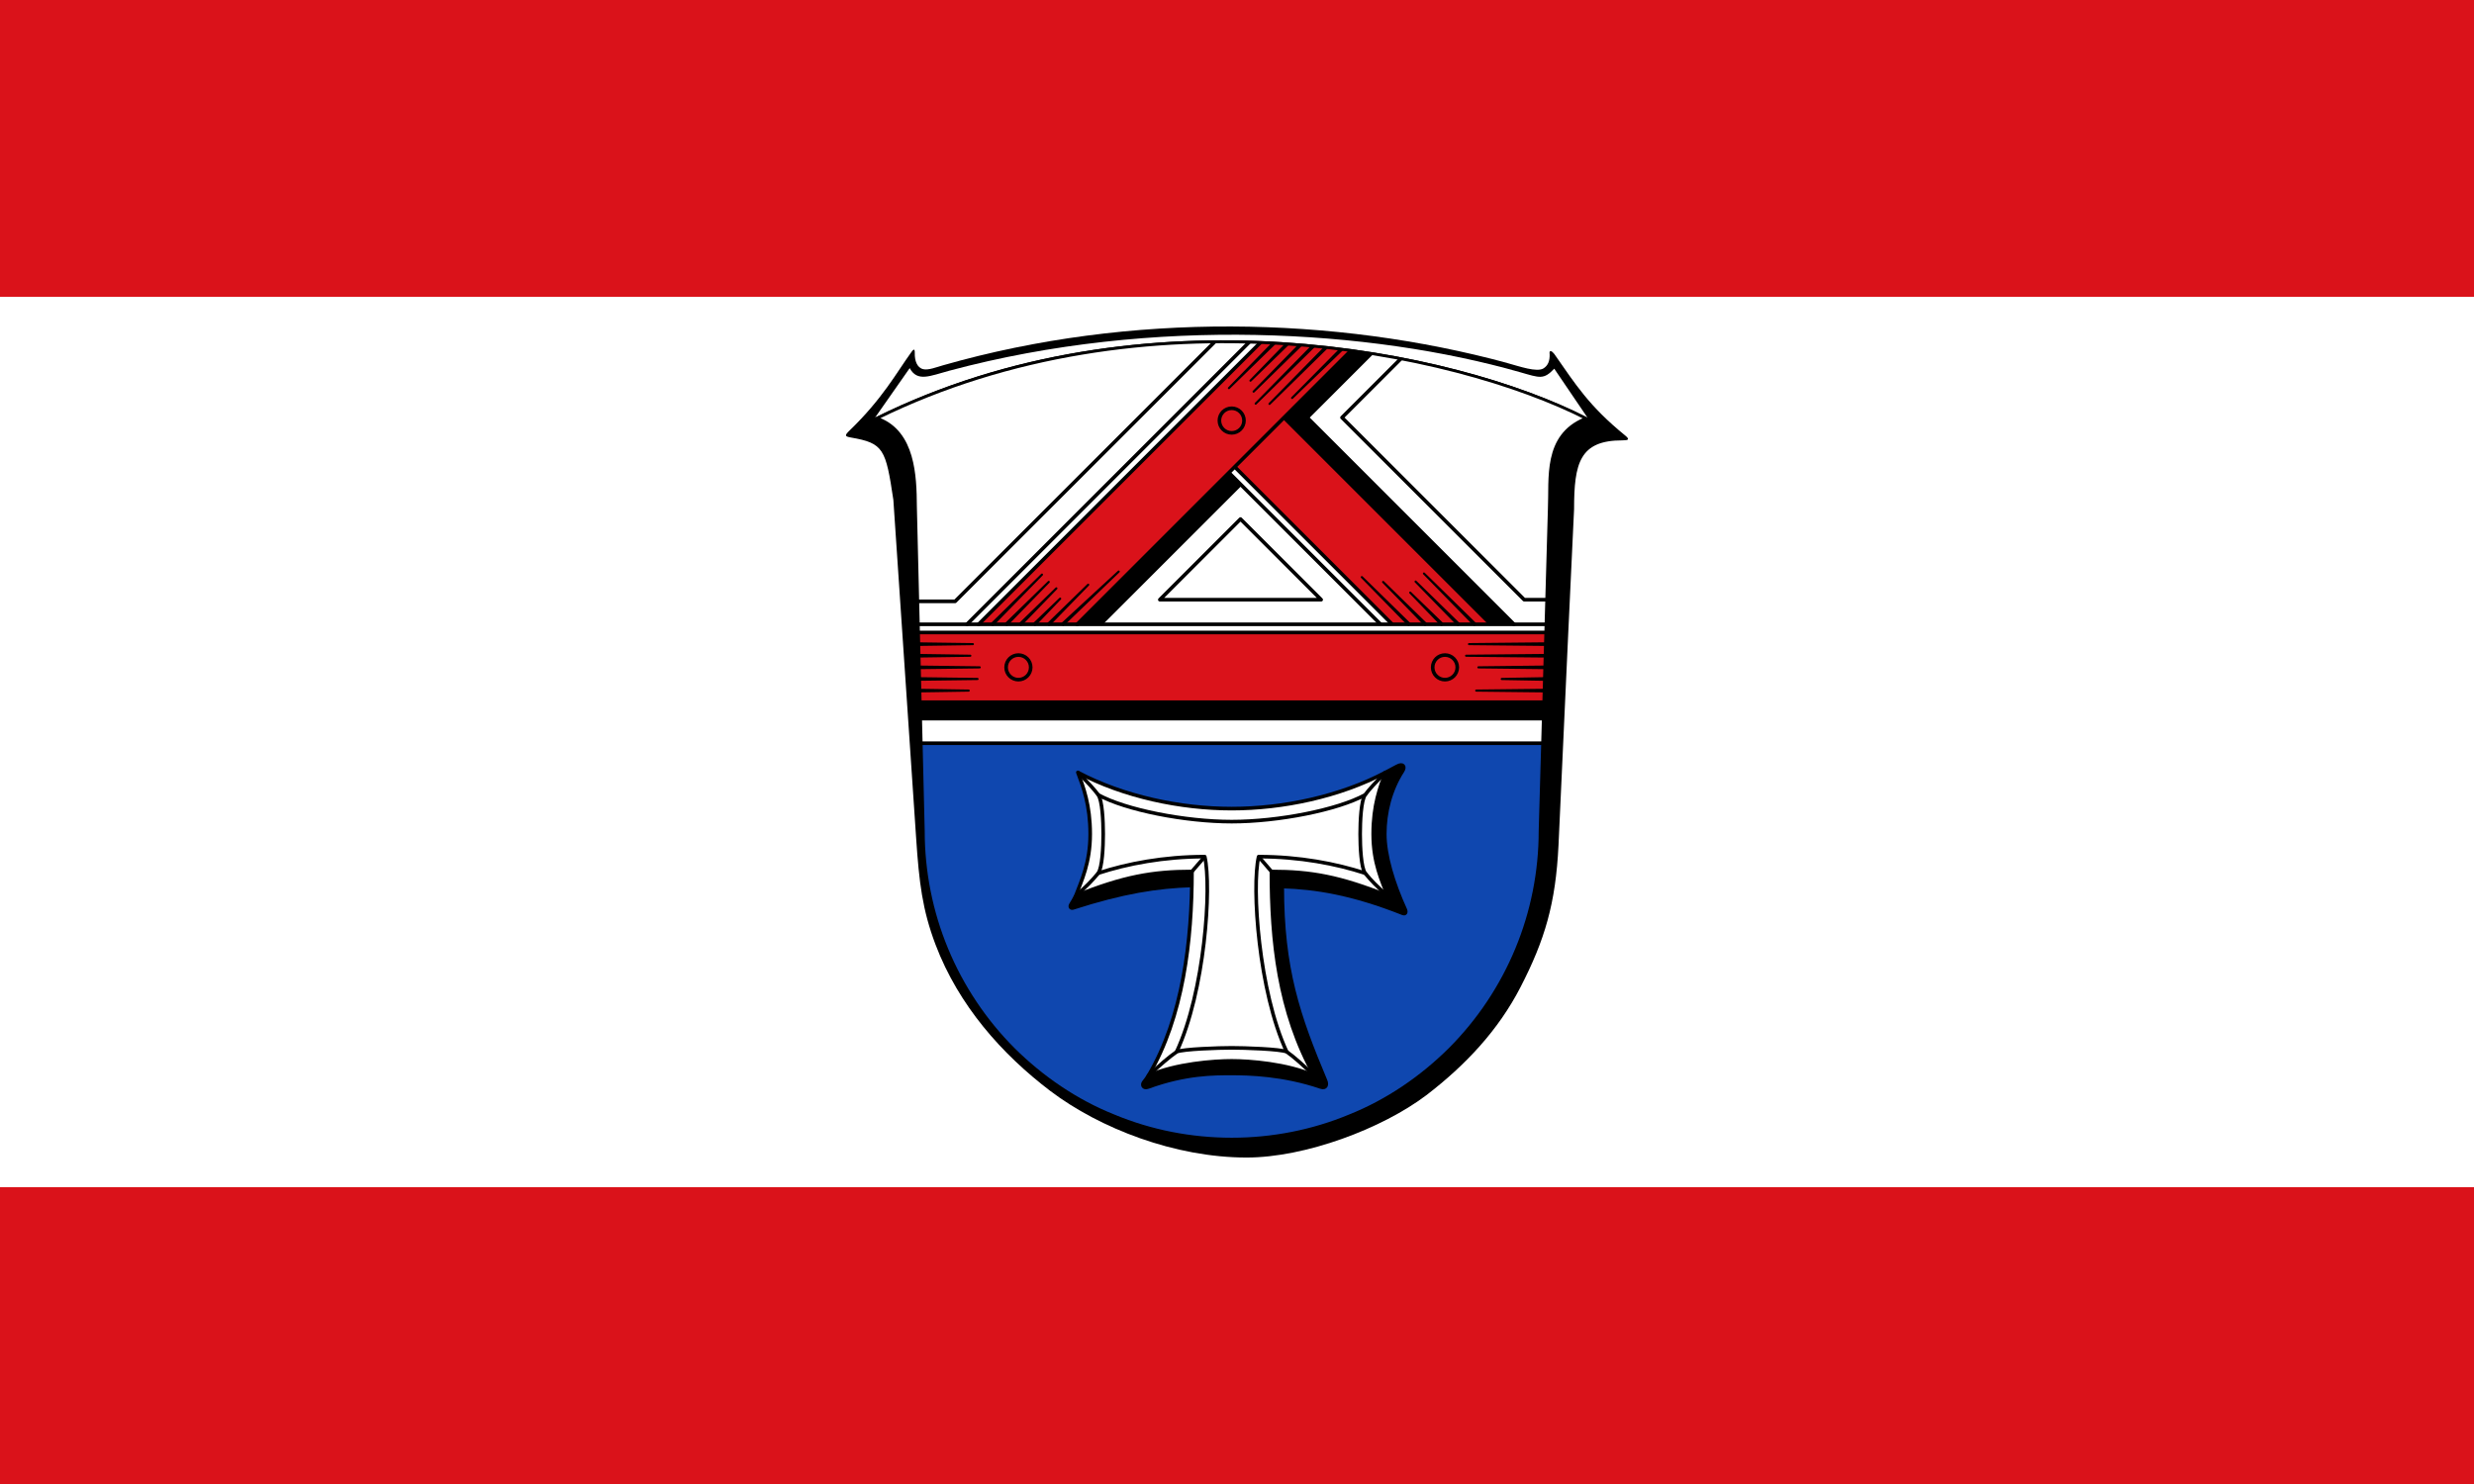 <?xml version="1.0" encoding="utf-8"?>
<!-- Generator: Adobe Illustrator 18.0.0, SVG Export Plug-In . SVG Version: 6.00 Build 0)  -->
<!DOCTYPE svg PUBLIC "-//W3C//DTD SVG 1.1//EN" "http://www.w3.org/Graphics/SVG/1.1/DTD/svg11.dtd">
<svg version="1.1" id="Ebene_1" xmlns="http://www.w3.org/2000/svg" xmlns:xlink="http://www.w3.org/1999/xlink" x="0px" y="0px"
	 width="708.661px" height="425.197px" viewBox="0 0 708.661 425.197" style="enable-background:new 0 0 708.661 425.197;"
	 xml:space="preserve">
<rect x="0" y="0" width="708.661" height="425.197" fill="#333333" stroke="none"/>
<rect x="0" y="85.039" style="fill:#FFFFFF;" width="708.661" height="255.118"/>
<rect x="0" y="0" style="fill:#DA121A;" width="708.661" height="85.039"/>
<rect x="0" y="340.157" style="fill:#DA121A;" width="708.661" height="85.039"/>
<g>
	<path d="M431.717,104.011c3.428,0.929,8.519,2.752,10.426,1.527c1.298-0.831,1.785-2.164,1.745-3.973
		c-0.243-1.554,0.71-0.959,1.318-0.16c6.086,8.716,9.939,14.915,20.284,23.348c1.42,1.156,1.015,1.42-0.811,1.42
		c-12.171,0-13.794,6.491-13.794,19.676c0,0-3.042,64.221-4.462,96.351c-0.811,16.654-3.894,27.08-10.912,40.691
		c-6.31,12.212-15.579,22.192-26.958,30.914c-12.617,9.534-34.586,17.85-51.483,17.85c-20.467,0-41.99-8.316-56.209-19.068
		c-13.874-10.547-26.248-24.462-32.881-41.928c-3.793-10.02-4.706-17.891-5.542-30.285l-6.54-97.142
		c-2.182-14.625-2.791-16.248-12.122-17.87c-1.826-0.325-1.913-0.568-0.406-2.029c9.374-9.047,13.48-16.601,17.445-22.11
		c0.609-0.861,1.262-1.838,1.217-0.013c-0.051,2.049,0.613,4.144,2.418,4.564c1.481,0.349,3.692-0.543,5.7-1.116
		c53.957-15.416,112.377-13.996,161.567-0.665v0.012V104.011z"/>
	<path style="fill:#0F47AF;" d="M441.874,212.951l-0.721,25.201c0,11.56-2.292,23.124-6.735,33.813
		c-4.422,10.669-10.955,20.467-19.149,28.661c-8.173,8.116-17.972,14.809-28.641,19.066c-10.694,4.464-22.253,6.694-33.817,6.694
		c-11.56,0-23.124-2.23-33.813-6.694c-10.669-4.257-20.467-10.951-28.641-19.066c-8.194-8.194-14.726-17.993-19.149-28.661
		c-4.443-10.689-6.735-22.253-6.735-33.813l-0.609-25.201H441.874z"/>
	<path style="fill:#FFFFFF;" d="M454.337,119.892l-0.406,0.141c-11.664,4.87-9.736,17.081-10.142,25.822l-1.915,67.096H263.863
		l-1.637-67.846c-0.054-8.762-0.485-21.134-10.478-25.051l-0.46-0.265C327.738,82.224,416.138,100.419,454.337,119.892z"/>
	<path style="fill:#FFFFFF;" d="M364.187,249.698c0,19.738,2.06,40.254,12.322,58.537c-7.788-3.486-18.693-4.277-23.7-4.277
		c-5.003,0-16.09,0.792-23.878,4.277c9.326-15.738,12.132-35.886,12.468-54.545c0.021-1.339,0.033-2.669,0.033-3.992
		c-11.369,0-19.684,1.513-33.274,6.959c1.579-4.236,4.124-9.38,4.124-17.694s-1.956-13.421-3.54-17.657
		c13.135,6.959,29.407,10.379,44.067,10.379c14.664,0,30.933-3.419,44.067-10.379c-1.583,4.236-3.535,9.342-3.535,17.657
		s2.541,13.458,4.124,17.694C383.87,251.21,375.56,249.698,364.187,249.698z"/>
	<path d="M341.431,249.698c0,1.322-0.012,2.653-0.033,3.992c-9.798,0.311-19.746,1.832-34.025,6.445
		c-0.535,0.174-1.111-0.199-0.564-1.078c0.394-0.634,0.904-1.471,1.347-2.4C321.748,251.21,330.062,249.698,341.431,249.698z"/>
	<path d="M401.813,261.685c-14.548-5.761-25.035-7.386-34.526-7.68c0,23.642,4.555,36.984,12.43,55.669
		c0.452,1.078,0.17,2.317-1.451,1.762c-5.334-1.815-10.453-2.781-14.859-3.295c-4.406-0.514-8.103-0.572-10.598-0.572
		c-4.99,0-13.151-0.062-23.886,3.867c-1.579,0.58-1.832-0.738-1.306-1.364c0.464-0.56,0.887-1.185,1.314-1.836
		c7.788-3.486,18.875-4.277,23.878-4.277c5.007,0,15.912,0.792,23.7,4.277c-10.263-18.283-12.322-38.799-12.322-58.537
		c11.373,0,19.684,1.513,33.279,6.959c-1.583-4.236-4.124-9.38-4.124-17.694s1.952-13.421,3.535-17.657c0,0,2.458-1.272,3.258-1.724
		c1.737-0.978,2.454,0.037,1.62,1.33c-3.511,5.442-5.098,11.916-5.098,18.051c0,6.089,2.404,14.051,5.861,21.628
		C402.87,261.357,402.605,261.999,401.813,261.685z"/>
	<polygon points="442.209,201.201 442.072,205.901 263.693,205.901 263.581,201.201 	"/>
	<path d="M433.671,178.872h-6.648l-59.229-59.229l19.211-19.211c1.948,0.265,3.879,0.551,5.786,0.858l-6.47,6.47l-11.879,11.883
		l16.434,16.434L433.671,178.872z"/>
	<polygon points="355.33,138.751 315.208,178.872 308.56,178.872 333.346,154.091 352.01,135.427 	"/>
	<polygon style="fill:#DA121A;" points="442.777,181.227 442.209,201.201 263.581,201.201 263.498,197.872 263.34,191.212 263.257,187.883 
		263.179,184.555 263.096,181.227 	"/>
	<path style="fill:#DA121A;" d="M427.023,178.872H398.78l-25.35-25.35l-19.758-19.758l-1.662,1.662l-18.664,18.664l-24.786,24.782h-28.243
		l80.737-80.737c2.574,0.104,5.127,0.24,7.655,0.414c6.259,0.431,12.368,1.069,18.295,1.882l-19.211,19.211L427.023,178.872z"/>
	<g>
		<path style="fill:none;stroke:#000000;stroke-width:1.036;stroke-linecap:round;stroke-linejoin:round;stroke-miterlimit:10;" d="M360.52,245.445c11.753,0,22.22,2.027,30.512,4.735c-1.152-1.632-1.423-7.461-1.423-11.217
			s0.271-9.585,1.423-11.217c-7.861,4.318-24.855,7.668-38.223,7.668c-13.368,0-30.362-3.35-38.223-7.668
			c1.152,1.632,1.423,7.461,1.423,11.217s-0.271,9.585-1.423,11.217c8.292-2.709,18.759-4.735,30.512-4.735
			c2.01,8.725,0,38.636-8.055,55.914c1.865-0.805,12.138-1.13,15.765-1.13s13.9,0.325,15.765,1.13
			C360.52,284.082,358.509,254.17,360.52,245.445z"/>
		<path style="fill:none;stroke:#000000;stroke-width:1.036;stroke-linecap:round;stroke-linejoin:round;stroke-miterlimit:10;" d="M352.809,303.959c5.005,0,15.91,0.791,23.699,4.277c-10.262-18.283-12.321-38.8-12.321-58.539
			c11.372,0,19.683,1.515,33.277,6.959c-1.582-4.235-4.124-9.378-4.124-17.693c0-8.316,1.955-13.421,3.537-17.655
			c-13.136,6.956-29.404,10.376-44.067,10.376s-30.932-3.419-44.067-10.376c1.582,4.235,3.537,9.34,3.537,17.655
			c0,8.316-2.542,13.459-4.124,17.693c13.594-5.445,21.905-6.959,33.277-6.959c0,19.739-2.508,41.672-12.502,58.539
			C336.717,304.751,347.804,303.959,352.809,303.959z"/>
		<path style="fill:none;stroke:#000000;stroke-width:1.036;stroke-miterlimit:10;" d="M314.586,250.181c-1.732,2.098-3.329,3.789-6.432,6.476"/>
		<path style="fill:none;stroke:#000000;stroke-width:1.036;stroke-miterlimit:10;" d="M391.032,250.181c1.732,2.098,3.329,3.789,6.432,6.476"/>
		<path style="fill:none;stroke:#000000;stroke-width:1.036;stroke-miterlimit:10;" d="M396.876,221.308c-3.052,3.111-4.617,4.76-5.844,6.438"/>
		<path style="fill:none;stroke:#000000;stroke-width:1.036;stroke-miterlimit:10;" d="M308.742,221.308c3.052,3.111,4.617,4.76,5.844,6.438"/>
		<path style="fill:none;stroke:#000000;stroke-width:1.036;stroke-miterlimit:10;" d="M328.929,308.237c3.465-3.239,5.84-5.27,8.115-6.878"/>
		<path style="fill:none;stroke:#000000;stroke-width:1.036;stroke-miterlimit:10;" d="M376.508,308.237c-3.465-3.239-5.659-5.27-7.934-6.878"/>
		<line style="fill:none;stroke:#000000;stroke-width:1.036;stroke-miterlimit:10;" x1="341.431" y1="249.697" x2="345.099" y2="245.445"/>
		<line style="fill:none;stroke:#000000;stroke-width:1.036;stroke-miterlimit:10;" x1="364.187" y1="249.697" x2="360.52" y2="245.445"/>
		<path style="fill:none;stroke:#000000;stroke-width:1.036;stroke-linejoin:round;stroke-miterlimit:10;" d="M308.154,256.657c-0.443,0.927-0.95,1.767-1.345,2.401c-0.549,0.88,0.028,1.25,0.563,1.078
			c14.298-4.618,24.247-6.136,34.059-6.444"/>
		<path style="fill:none;stroke:#000000;stroke-width:1.036;stroke-linecap:round;stroke-linejoin:round;stroke-miterlimit:10;" d="M328.929,308.237c-0.425,0.651-0.848,1.277-1.314,1.833c-0.526,0.628-0.272,1.946,1.308,1.367
			c10.732-3.929,18.896-3.868,23.885-3.868l0,0c4.99,0,14.782,0.235,25.455,3.868c1.623,0.553,1.905-0.684,1.451-1.762
			c-7.875-18.686-12.427-32.029-12.427-55.672c9.489,0.298,19.977,1.92,34.526,7.683c0.789,0.313,1.053-0.33,0.704-1.097
			c-3.455-7.575-5.862-15.538-5.862-21.626c0-6.134,1.59-12.607,5.098-18.049c0.835-1.295,0.119-2.313-1.618-1.332
			c-0.803,0.453-3.259,1.726-3.259,1.726"/>
	</g>
	<line style="fill:none;stroke:#000000;stroke-width:1.036;stroke-linecap:round;stroke-linejoin:round;stroke-miterlimit:10;" x1="441.869" y1="212.947" x2="263.862" y2="212.947"/>
	<line style="fill:none;stroke:#000000;stroke-width:1.036;stroke-linecap:round;stroke-linejoin:round;stroke-miterlimit:10;" x1="442.071" y1="205.897" x2="263.692" y2="205.897"/>
	<polyline style="fill:none;stroke:#000000;stroke-width:1.036;stroke-linecap:round;stroke-linejoin:round;stroke-miterlimit:10;" points="347.947,97.943 273.591,172.299 262.88,172.299 	"/>
	<line style="fill:none;stroke:#000000;stroke-width:1.036;stroke-linecap:round;stroke-linejoin:round;stroke-miterlimit:10;" x1="263.578" y1="201.198" x2="442.205" y2="201.198"/>
	<line style="fill:none;stroke:#000000;stroke-width:1.036;stroke-miterlimit:10;" x1="355.331" y1="138.749" x2="315.207" y2="178.872"/>
	<line style="fill:none;stroke:#000000;stroke-width:1.036;stroke-linecap:round;stroke-linejoin:round;stroke-miterlimit:10;" x1="387.002" y1="100.431" x2="308.561" y2="178.872"/>
	<polyline style="fill:none;stroke:#000000;stroke-width:1.036;stroke-linecap:round;stroke-linejoin:round;stroke-miterlimit:10;" points="433.67,178.872 374.439,119.641 392.789,101.29 	"/>
	<line style="fill:none;stroke:#000000;stroke-width:1.036;stroke-linecap:round;stroke-linejoin:round;stroke-miterlimit:10;" x1="374.439" y1="119.641" x2="374.439" y2="119.641"/>
	<line style="fill:none;stroke:#000000;stroke-width:1.036;stroke-miterlimit:10;" x1="427.023" y1="178.872" x2="367.792" y2="119.641"/>
	<line style="fill:none;stroke:#000000;stroke-width:1.036;stroke-linecap:round;stroke-linejoin:round;stroke-miterlimit:10;" x1="442.776" y1="181.225" x2="263.096" y2="181.225"/>
	<line style="fill:none;stroke:#000000;stroke-width:1.036;stroke-linecap:round;stroke-linejoin:round;stroke-miterlimit:10;" x1="276.987" y1="178.872" x2="357.828" y2="98.031"/>
	<line style="fill:none;stroke:#000000;stroke-width:1.036;stroke-linecap:round;stroke-linejoin:round;stroke-miterlimit:10;" x1="280.314" y1="178.872" x2="361.047" y2="98.139"/>
	<line style="fill:none;stroke:#000000;stroke-width:1.036;stroke-miterlimit:10;" x1="398.777" y1="178.872" x2="353.669" y2="133.764"/>
	<line style="fill:none;stroke:#000000;stroke-width:1.036;stroke-miterlimit:10;" x1="352.007" y1="135.425" x2="395.454" y2="178.872"/>
	<polygon style="fill:none;stroke:#000000;stroke-width:1.036;stroke-linecap:round;stroke-linejoin:round;stroke-miterlimit:10;" points="355.331,148.718 332.223,171.825 378.438,171.825 	"/>
	<polyline style="fill:none;stroke:#000000;stroke-width:1.036;stroke-linecap:round;stroke-linejoin:round;stroke-miterlimit:10;" points="401.268,102.781 384.408,119.641 436.59,171.822 443.045,171.822 	"/>
	<line style="fill:none;stroke:#000000;stroke-width:1.036;stroke-linecap:round;stroke-linejoin:round;stroke-miterlimit:10;" x1="263.039" y1="178.872" x2="442.843" y2="178.872"/>
	<circle style="fill:none;stroke:#000000;stroke-width:1.036;stroke-linecap:round;stroke-linejoin:round;stroke-miterlimit:10;" cx="291.715" cy="191.211" r="3.525"/>
	<circle style="fill:none;stroke:#000000;stroke-width:1.036;stroke-linecap:round;stroke-linejoin:round;stroke-miterlimit:10;" cx="352.81" cy="120.499" r="3.525"/>
	<circle style="fill:none;stroke:#000000;stroke-width:1.036;stroke-linecap:round;stroke-linejoin:round;stroke-miterlimit:10;" cx="413.905" cy="191.211" r="3.525"/>
	<g>
		<g>
			<path d="M278.682,184.856l-15.506,0.216c-0.286,0.004-0.521-0.225-0.525-0.511c-0.004-0.286,0.225-0.521,0.511-0.525
				c0.004,0,0.01,0,0.014,0l15.506,0.216c0.167,0.002,0.3,0.14,0.298,0.307C278.977,184.722,278.845,184.853,278.682,184.856z"/>
		</g>
		<g>
			<path d="M277.944,188.184l-14.687,0.216c-0.286,0.004-0.521-0.224-0.526-0.51s0.224-0.521,0.51-0.526c0.004,0,0.011,0,0.015,0
				l14.687,0.216c0.167,0.002,0.3,0.14,0.298,0.307C278.239,188.051,278.106,188.182,277.944,188.184z"/>
		</g>
		<g>
			<path d="M280.638,191.513l-17.301,0.216c-0.286,0.004-0.521-0.225-0.525-0.512c-0.004-0.286,0.226-0.521,0.512-0.525
				c0.003,0,0.009,0,0.013,0l17.301,0.216c0.167,0.002,0.301,0.139,0.298,0.306C280.934,191.379,280.801,191.511,280.638,191.513z"
				/>
		</g>
		<g>
			<path d="M280.016,194.842l-16.594,0.216c-0.286,0.004-0.521-0.225-0.525-0.511s0.225-0.521,0.511-0.525c0.004,0,0.01,0,0.013,0
				l16.594,0.216c0.167,0.002,0.3,0.139,0.298,0.306C280.312,194.708,280.179,194.84,280.016,194.842z"/>
		</g>
		<g>
			<path d="M277.477,198.171l-13.98,0.216c-0.286,0.004-0.522-0.224-0.526-0.51s0.224-0.522,0.51-0.526c0.005,0,0.011,0,0.016,0
				l13.98,0.216c0.167,0.003,0.3,0.14,0.298,0.307C277.772,198.037,277.64,198.168,277.477,198.171z"/>
		</g>
		<g>
			<path d="M420.784,184.251l21.66-0.216c0.286-0.003,0.52,0.227,0.523,0.513s-0.227,0.52-0.513,0.523c-0.003,0-0.008,0-0.01,0
				l-21.66-0.216c-0.167-0.002-0.301-0.138-0.299-0.305C420.486,184.386,420.62,184.253,420.784,184.251z"/>
		</g>
		<g>
			<path d="M419.955,187.58l22.409-0.216c0.286-0.003,0.52,0.227,0.523,0.513s-0.227,0.52-0.513,0.523c-0.002,0-0.008,0-0.01,0
				l-22.409-0.216c-0.167-0.002-0.301-0.138-0.299-0.305C419.657,187.714,419.791,187.582,419.955,187.58z"/>
		</g>
		<g>
			<path d="M423.478,190.909l18.805-0.216c0.286-0.003,0.521,0.226,0.524,0.512s-0.226,0.521-0.512,0.524c-0.003,0-0.009,0-0.012,0
				l-18.805-0.216c-0.167-0.002-0.301-0.139-0.299-0.306C423.181,191.043,423.314,190.911,423.478,190.909z"/>
		</g>
		<g>
			<path d="M430.161,194.238l12.037-0.216c0.286-0.005,0.522,0.223,0.527,0.509s-0.223,0.522-0.509,0.527c-0.005,0-0.013,0-0.019,0
				l-12.037-0.216c-0.167-0.003-0.3-0.141-0.297-0.308C429.868,194.372,430,194.241,430.161,194.238z"/>
		</g>
		<g>
			<path d="M422.856,197.567l19.266-0.216c0.286-0.003,0.521,0.226,0.524,0.512c0.003,0.286-0.226,0.521-0.512,0.524
				c-0.003,0-0.009,0-0.012,0l-19.266-0.216c-0.167-0.002-0.301-0.139-0.299-0.306C422.559,197.701,422.693,197.569,422.856,197.567
				z"/>
		</g>
		<g>
			<path d="M403.118,179.121l-13.252-13.557c-0.117-0.119-0.115-0.311,0.005-0.427c0.118-0.115,0.305-0.114,0.423,0l13.557,13.252
				c0.205,0.2,0.208,0.528,0.008,0.733s-0.528,0.208-0.733,0.008C403.125,179.127,403.121,179.123,403.118,179.121z"/>
		</g>
		<g>
			<path d="M407.826,179.121l-11.856-12.161c-0.117-0.12-0.114-0.311,0.005-0.427c0.118-0.115,0.305-0.114,0.422,0l12.161,11.856
				c0.205,0.2,0.209,0.528,0.009,0.733s-0.528,0.209-0.733,0.009C407.833,179.128,407.829,179.123,407.826,179.121z"/>
		</g>
		<g>
			<path d="M412.534,179.121l-8.802-9.107c-0.116-0.12-0.113-0.311,0.007-0.427c0.117-0.114,0.304-0.112,0.42,0l9.107,8.802
				c0.206,0.199,0.211,0.527,0.012,0.733c-0.199,0.206-0.527,0.211-0.733,0.012C412.543,179.13,412.538,179.124,412.534,179.121z"/>
		</g>
		<g>
			<path d="M417.242,179.121l-11.972-12.277c-0.117-0.12-0.114-0.311,0.005-0.427c0.118-0.115,0.305-0.114,0.422,0l12.277,11.972
				c0.205,0.2,0.209,0.528,0.009,0.733c-0.2,0.205-0.528,0.209-0.733,0.009C417.249,179.127,417.244,179.123,417.242,179.121z"/>
		</g>
		<g>
			<path d="M421.95,179.121l-14.284-14.589c-0.117-0.119-0.115-0.311,0.005-0.427c0.118-0.115,0.306-0.115,0.423,0l14.589,14.284
				c0.204,0.2,0.208,0.528,0.008,0.733s-0.528,0.208-0.733,0.008C421.956,179.126,421.952,179.123,421.95,179.121z"/>
		</g>
		<g>
			<path d="M283.983,178.388l14.274-13.969c0.119-0.117,0.311-0.115,0.427,0.005c0.115,0.118,0.114,0.306,0,0.423l-13.969,14.274
				c-0.2,0.204-0.528,0.208-0.733,0.008c-0.204-0.2-0.208-0.528-0.008-0.733C283.977,178.394,283.981,178.39,283.983,178.388z"/>
		</g>
		<g>
			<path d="M288.019,178.388l12.181-11.876c0.12-0.117,0.311-0.114,0.427,0.005c0.115,0.118,0.114,0.305,0,0.422l-11.876,12.181
				c-0.2,0.205-0.528,0.209-0.733,0.009c-0.205-0.2-0.209-0.528-0.009-0.733C288.012,178.395,288.016,178.391,288.019,178.388z"/>
		</g>
		<g>
			<path d="M292.054,178.388l10.329-10.024c0.12-0.116,0.311-0.113,0.427,0.006c0.114,0.118,0.113,0.304,0,0.421l-10.024,10.329
				c-0.199,0.205-0.527,0.21-0.733,0.011c-0.205-0.199-0.21-0.527-0.011-0.733C292.046,178.396,292.051,178.391,292.054,178.388z"/>
		</g>
		<g>
			<path d="M296.089,178.388l7.381-7.076c0.12-0.115,0.312-0.111,0.427,0.009c0.112,0.117,0.111,0.302,0,0.418l-7.076,7.381
				c-0.198,0.207-0.526,0.214-0.733,0.016c-0.207-0.198-0.214-0.526-0.015-0.733C296.078,178.399,296.084,178.393,296.089,178.388z"
				/>
		</g>
		<g>
			<path d="M300.125,178.388l11.373-11.068c0.12-0.116,0.311-0.114,0.427,0.006c0.114,0.118,0.114,0.305,0,0.422l-11.068,11.373
				c-0.2,0.205-0.528,0.21-0.733,0.01s-0.21-0.528-0.01-0.733C300.117,178.395,300.122,178.391,300.125,178.388z"/>
		</g>
		<g>
			<path d="M304.171,178.377l16.067-14.833c0.123-0.113,0.314-0.106,0.427,0.017c0.112,0.121,0.106,0.309-0.013,0.423
				l-15.771,15.148c-0.206,0.198-0.534,0.192-0.733-0.015c-0.198-0.206-0.192-0.534,0.015-0.733
				C304.165,178.382,304.169,178.379,304.171,178.377z"/>
		</g>
		<g>
			<path d="M351.8,110.994l12.722-13.027c0.2-0.205,0.528-0.209,0.733-0.009c0.205,0.2,0.209,0.528,0.009,0.733
				c-0.002,0.002-0.006,0.006-0.009,0.009l-13.027,12.722c-0.119,0.117-0.311,0.114-0.427-0.005
				C351.686,111.298,351.686,111.111,351.8,110.994z"/>
		</g>
		<g>
			<path d="M357.969,108.86l10.385-10.69c0.199-0.205,0.527-0.21,0.733-0.011s0.21,0.527,0.011,0.733
				c-0.003,0.003-0.008,0.008-0.011,0.011l-10.69,10.385c-0.12,0.116-0.311,0.114-0.427-0.006
				C357.855,109.164,357.856,108.977,357.969,108.86z"/>
		</g>
		<g>
			<path d="M358.867,111.998l13.189-13.494c0.2-0.205,0.528-0.208,0.733-0.008c0.205,0.2,0.208,0.528,0.008,0.733
				c-0.002,0.002-0.006,0.006-0.008,0.008l-13.494,13.189c-0.119,0.117-0.311,0.115-0.427-0.005
				C358.752,112.303,358.752,112.115,358.867,111.998z"/>
		</g>
		<g>
			<path d="M359.462,115.438l16.295-16.6c0.2-0.204,0.528-0.207,0.733-0.007s0.207,0.529,0.007,0.733
				c-0.002,0.002-0.005,0.005-0.007,0.007l-16.6,16.295c-0.119,0.117-0.31,0.115-0.427-0.004
				C359.346,115.744,359.347,115.556,359.462,115.438z"/>
		</g>
		<g>
			<path d="M363.42,115.515l15.986-16.292c0.2-0.204,0.528-0.207,0.733-0.007c0.204,0.2,0.207,0.529,0.007,0.733
				c-0.002,0.002-0.005,0.005-0.007,0.007l-16.292,15.986c-0.119,0.117-0.31,0.115-0.427-0.004
				C363.305,115.821,363.305,115.633,363.42,115.515z"/>
		</g>
		<g>
			<path d="M369.903,113.81l13.943-14.088c0.201-0.203,0.529-0.205,0.733-0.004c0.203,0.201,0.205,0.529,0.004,0.733
				c-0.002,0.002-0.006,0.006-0.008,0.008l-14.246,13.781c-0.12,0.116-0.311,0.113-0.427-0.007
				C369.786,114.114,369.788,113.926,369.903,113.81z"/>
		</g>
	</g>
	<path style="fill:#FFFFFF;" d="M260.578,105.475c2.209,4.065,5.819,2.223,11.377,0.734c58.561-15.698,120.856-11.747,163.474,0.44
		c5.68,1.621,6.714,2.208,9.777-1.012l9.535,14.049c-38.135-19.676-127.672-38.054-204.064-0.062L260.578,105.475z"/>
	<path style="fill:none;stroke:#000000;stroke-width:0.812;stroke-miterlimit:10;" d="M251.746,120.051c9.994,3.916,10.424,16.289,10.477,25.052l2.248,93.045c0,11.563,2.293,23.124,6.734,33.815
		c4.422,10.67,10.954,20.467,19.149,28.661c8.175,8.114,17.972,14.807,28.642,19.068c10.689,4.462,22.252,6.694,33.815,6.694
		c11.562,0,23.124-2.232,33.815-6.694c10.67-4.261,20.467-10.954,28.641-19.068c8.196-8.195,14.727-17.992,19.149-28.661
		c4.442-10.691,6.734-22.252,6.734-33.815l2.637-92.294c0.406-8.743-1.522-20.955,10.142-25.822l0.406-0.142
		c-38.195-19.471-126.596-37.668-203.048-0.101L251.746,120.051z"/>
</g>
<g>
</g>
<g>
</g>
<g>
</g>
<g>
</g>
<g>
</g>
<g>
</g>
</svg>
